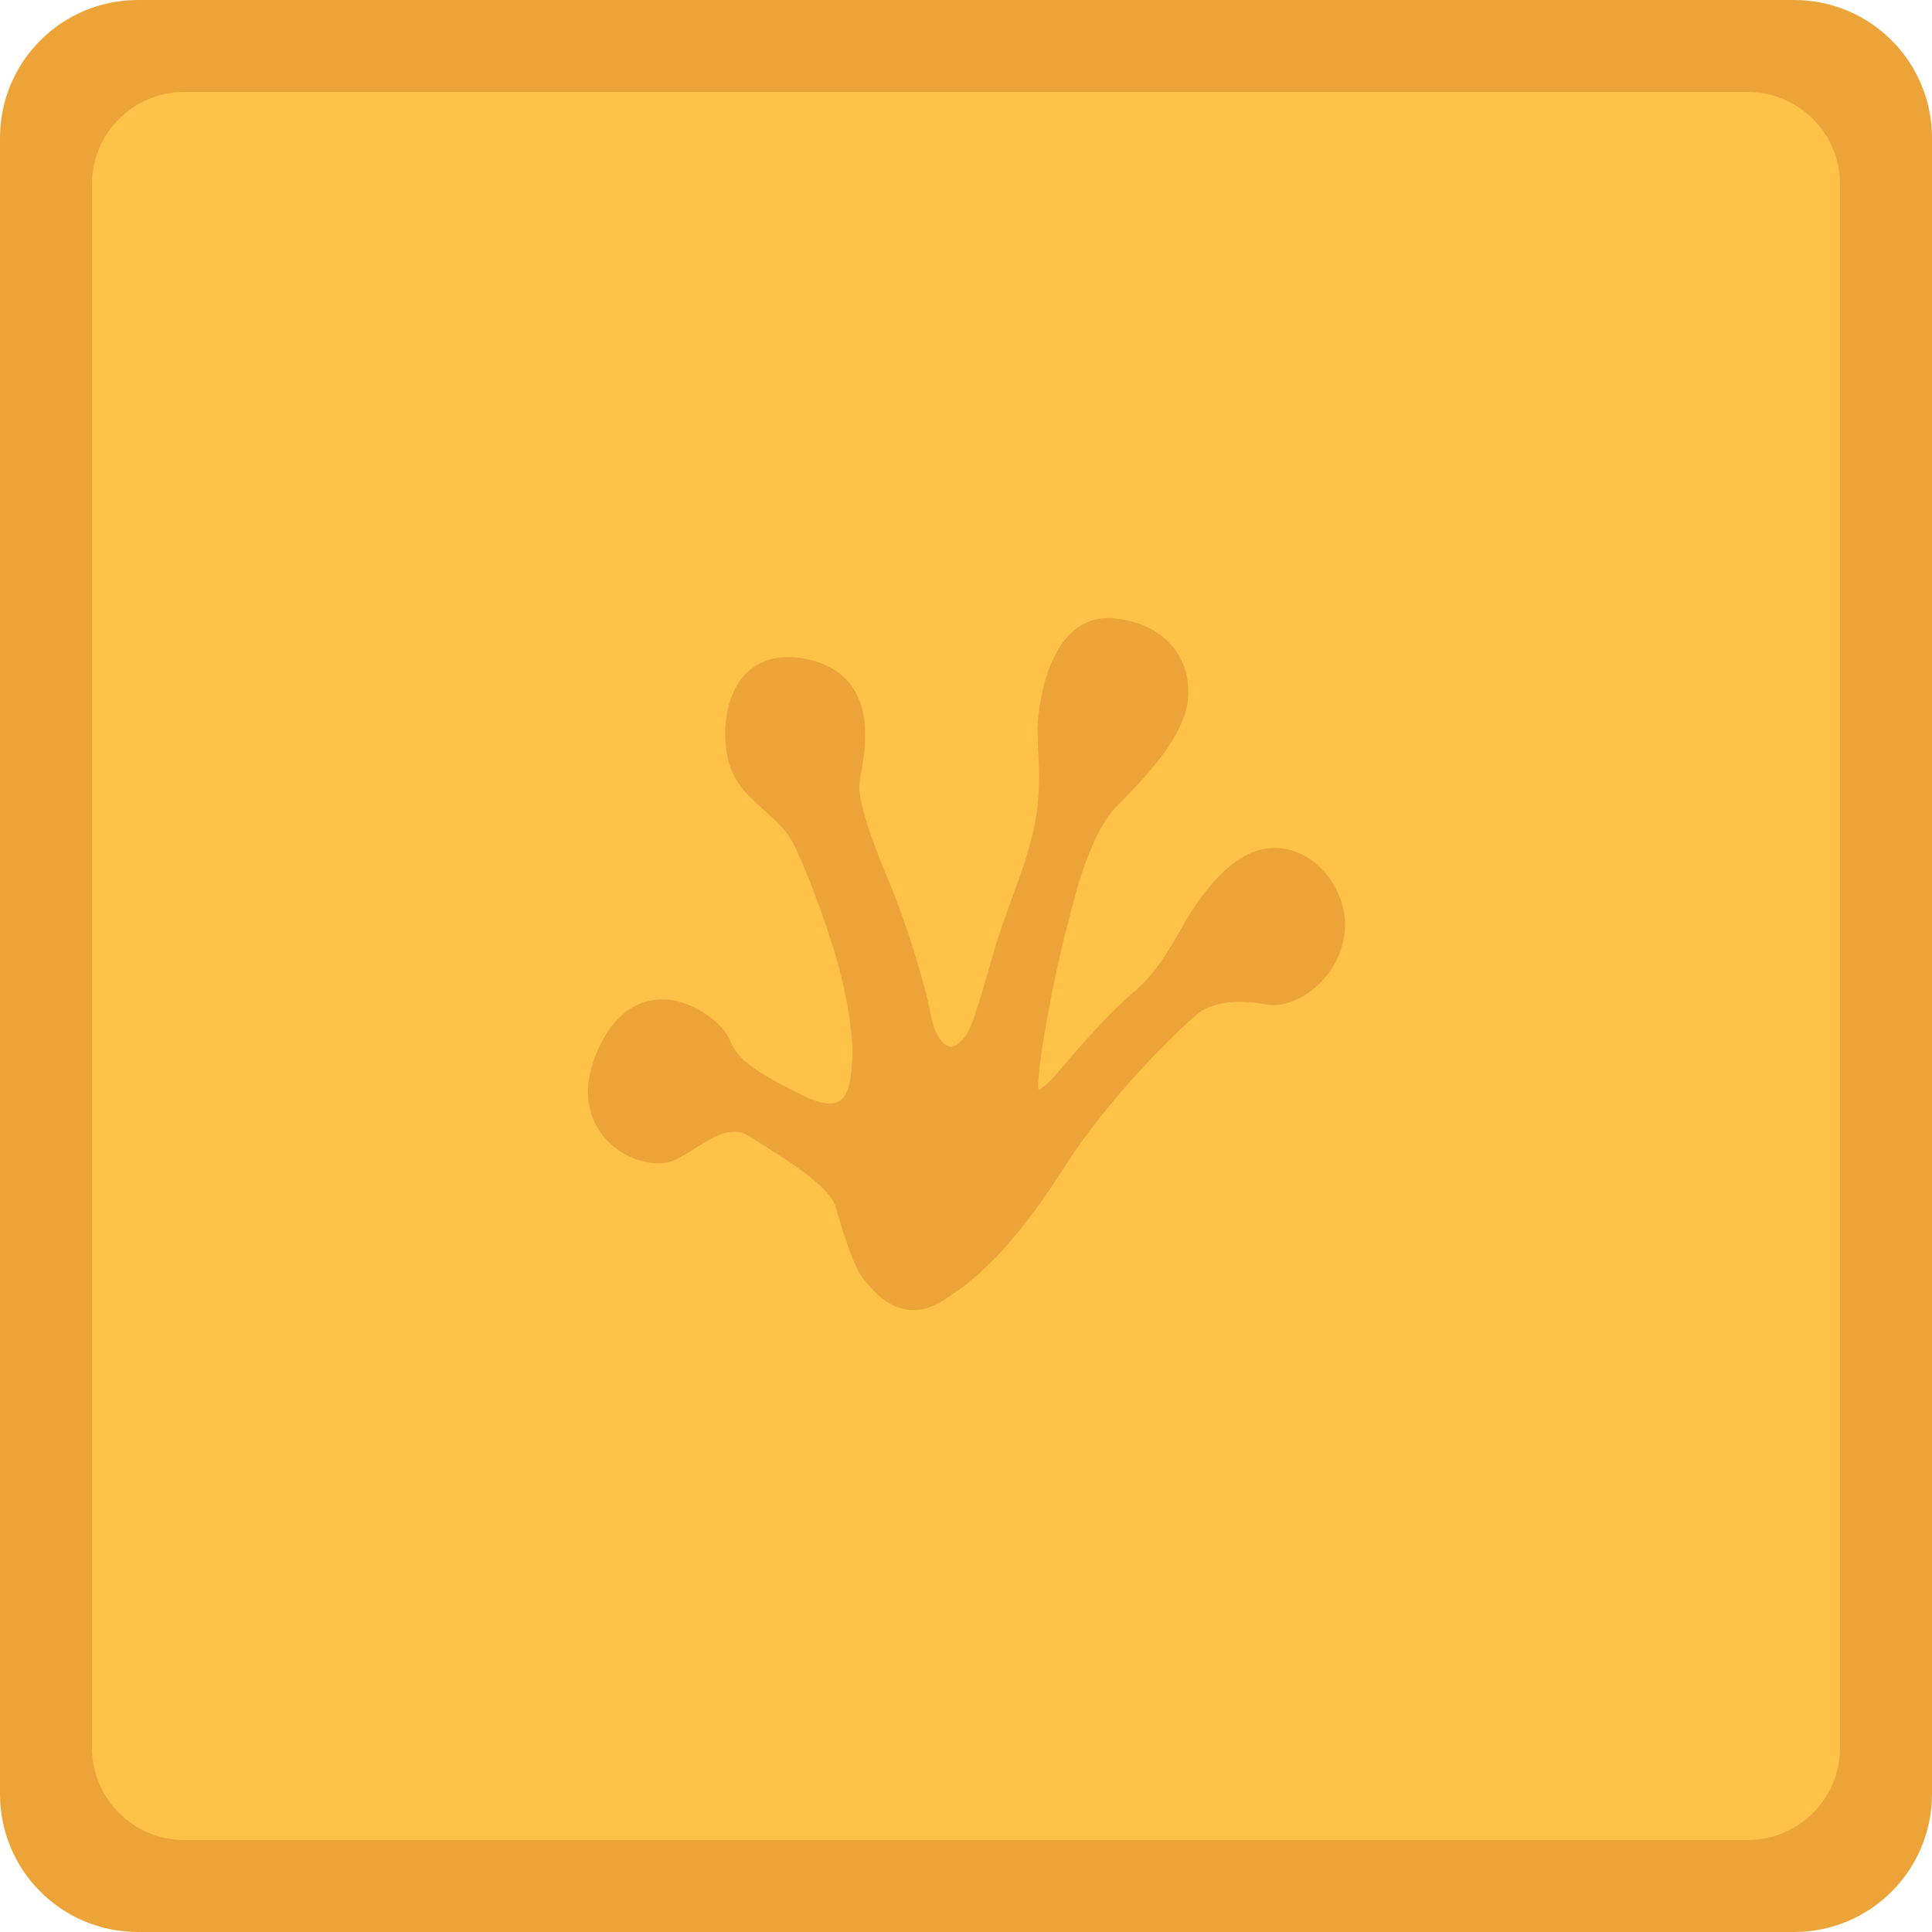 <?xml version="1.0" encoding="utf-8"?>
<!-- Generator: Adobe Illustrator 28.2.0, SVG Export Plug-In . SVG Version: 6.00 Build 0)  -->
<svg version="1.1" xmlns="http://www.w3.org/2000/svg" xmlns:xlink="http://www.w3.org/1999/xlink" x="0px" y="0px"
	 viewBox="0 0 210 210" style="enable-background:new 0 0 210 210;" xml:space="preserve">
<style type="text/css">
	.st0{fill:#ECA438;}
	.st1{fill:#FFC249;}
	.st2{fill:#ECA438;stroke:#ECA438;stroke-width:2;}
</style>
<g id="border">
	<path class="st0" d="M195,210H15c-8.3,0-15-6.7-15-15V15C0,6.7,6.7,0,15,0h180c8.3,0,15,6.7,15,15v180C210,203.3,203.3,210,195,210
		z"/>
	<path class="st1" d="M190,200H20c-5.5,0-10-4.5-10-10V20c0-5.5,4.5-10,10-10h170c5.5,0,10,4.5,10,10v170
		C200,195.5,195.5,200,190,200z"/>
</g>
<g id="card-design">
	<path class="st2" d="M94.5,138.2c-0.8-1-2.2-5.3-2.7-7.3c-0.9-2.9-6.2-5.9-9.6-8.1c-3.4-2.3-6.5,1.1-9.3,2.4
		c-2.8,1.3-10.9-2.3-6.9-10.9s11.5-3.1,12.4-0.9c0.9,2.2,2.3,3.6,8.7,6.7c6.3,3,6.4-2.8,6.5-4.6c0.3-3.8-1.1-9.6-1.9-12.2
		c-1-3.3-2.8-8.4-4.5-11.9c-1.7-3.5-5.3-4.7-6.7-7.9c-1.4-3.1-1.2-12,6.3-11c8.9,1.3,5.7,10.7,5.6,12.8c-0.1,2.1,1.5,6.7,3.3,10.9
		c1.9,4.5,3.9,11.1,4.5,14.3c0.5,3.1,2.6,5.5,4.7,3.6c1.3-1.1,1.7-2.1,3.6-8.7c2-7.1,3.6-9.7,4.8-14.9c1.2-5.1,0.3-9.8,0.5-11.8
		c0.1-2,1.2-11,7.1-10.5c5.6,0.5,7.7,4.4,7.2,8c-0.5,3.5-4.2,7.5-7.4,10.7c-3.2,3.3-4.8,10.1-5.6,13.3c-1,3.6-2.8,12.1-3.2,16.8
		c-0.5,4.7,2.7,1.6,3.6,0.5c1.7-2,5.3-6.3,8.6-9.1c2.5-2.1,4.3-5.5,5.3-7.2c0.9-1.6,4.4-7.6,8.6-8c4.2-0.4,7.4,3.9,7.2,7.7
		c-0.3,4.7-4.7,7.8-7.4,7.3c-3.7-0.7-5.9-0.1-7.5,0.7c-1.1,0.5-9.8,8.7-15.1,16.9c-5.2,8.2-9.1,12.1-12.9,14.5
		C98.2,143.2,95.6,139.6,94.5,138.2z"/>
</g>
</svg>

